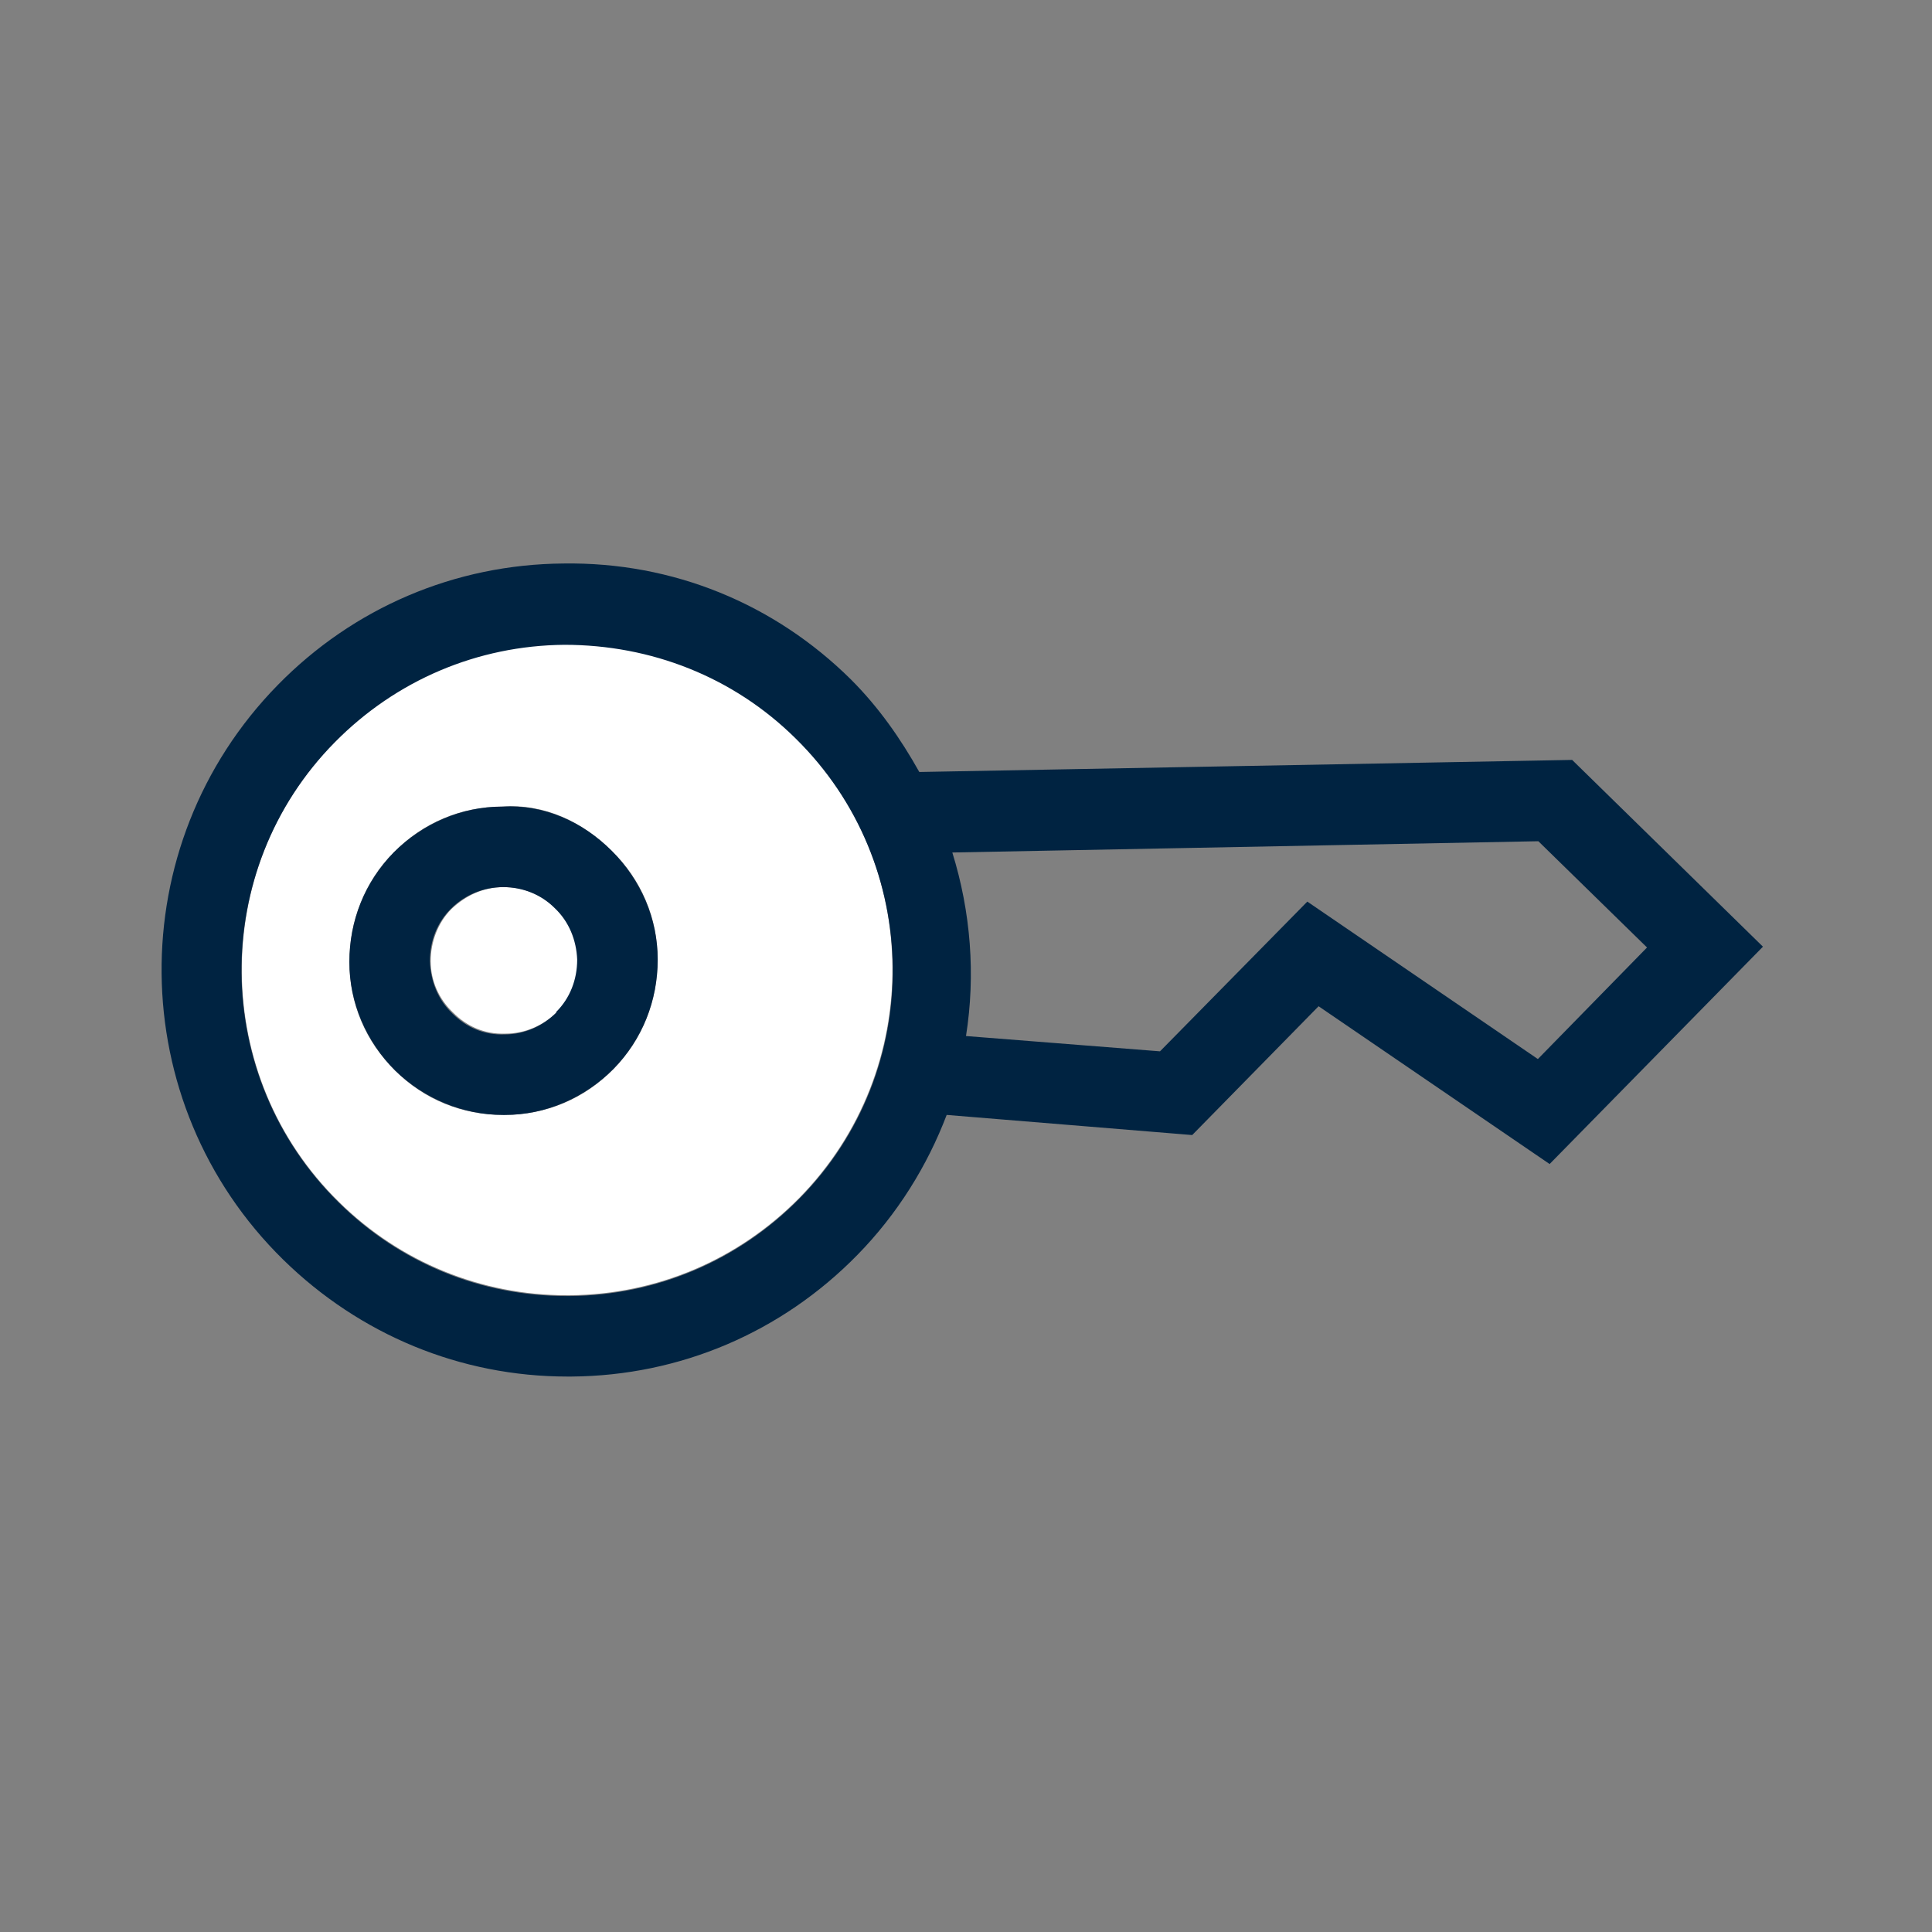 <svg width="24" height="24" viewBox="0 0 24 24" fill="none" xmlns="http://www.w3.org/2000/svg">
<rect x="0" y="0" width="24" height="24" fill="#808080" stroke="none"/>
<path d="M6.26 11.02C6.01 11.02 5.79 11.12 5.61 11.29C5.44 11.46 5.35 11.7 5.35 11.94C5.35 12.18 5.45 12.41 5.63 12.58C5.8 12.75 6.02 12.85 6.28 12.84C6.52 12.84 6.75 12.74 6.92 12.57C7.09 12.4 7.18 12.16 7.18 11.92C7.18 11.68 7.08 11.45 6.9 11.28C6.73 11.11 6.5 11.02 6.26 11.02Z" fill="white"/>
<path d="M9.88 9.16C9.11 8.4 8.09 8 7.01 8C5.93 8 4.92 8.44 4.16 9.21C2.6 10.8 2.62 13.37 4.21 14.93C4.97 15.68 5.98 16.09 7.04 16.09H7.08C8.16 16.08 9.17 15.65 9.93 14.88C11.49 13.29 11.47 10.72 9.88 9.16ZM7.62 13.28C7.26 13.65 6.78 13.85 6.27 13.85H6.25C5.74 13.85 5.27 13.66 4.91 13.3C4.54 12.94 4.34 12.46 4.34 11.95C4.34 11.44 4.53 10.95 4.89 10.59C5.25 10.22 5.73 10.02 6.24 10.02C6.76 9.98 7.24 10.21 7.6 10.57C7.97 10.93 8.17 11.41 8.17 11.92C8.17 12.43 7.98 12.92 7.62 13.28Z" fill="white"/>
<path d="M6.24 10.02C5.73 10.02 5.25 10.23 4.89 10.59C4.53 10.96 4.34 11.44 4.34 11.95C4.34 12.46 4.55 12.94 4.91 13.3C5.27 13.65 5.75 13.85 6.25 13.85H6.27C6.78 13.85 7.26 13.64 7.62 13.28C7.98 12.91 8.17 12.43 8.17 11.92C8.17 11.41 7.96 10.93 7.6 10.57C7.24 10.21 6.76 9.99 6.24 10.02ZM6.91 12.58C6.74 12.75 6.51 12.85 6.27 12.85C6.01 12.86 5.79 12.76 5.62 12.59C5.44 12.42 5.35 12.19 5.34 11.94C5.34 11.69 5.43 11.46 5.6 11.29C5.77 11.12 6 11.02 6.25 11.02C6.49 11.02 6.72 11.11 6.89 11.28C7.07 11.45 7.16 11.68 7.17 11.92C7.17 12.17 7.08 12.4 6.91 12.57V12.58Z" fill="#002341"/>
<path d="M19.53 9.44L11.42 9.59C11.19 9.18 10.92 8.79 10.57 8.44C9.62 7.5 8.36 6.98 7 7C5.65 7.01 4.39 7.55 3.45 8.51C1.5 10.5 1.53 13.7 3.52 15.65C4.47 16.58 5.72 17.1 7.05 17.1C7.07 17.1 7.08 17.1 7.1 17.1C8.45 17.09 9.71 16.55 10.65 15.59C11.15 15.08 11.52 14.48 11.76 13.85L14.81 14.1L16.38 12.5L19.25 14.46L21.9 11.76L19.54 9.45L19.53 9.44ZM7.04 16.1C5.97 16.1 4.97 15.69 4.21 14.94C2.62 13.38 2.59 10.81 4.16 9.22C4.92 8.45 5.93 8.02 7.01 8.01C8.09 8.01 9.11 8.41 9.88 9.17C11.47 10.73 11.5 13.3 9.93 14.89C9.17 15.66 8.16 16.09 7.08 16.1H7.04ZM19.11 13.16L16.24 11.2L14.41 13.06L12 12.87C12.12 12.11 12.06 11.33 11.83 10.59L19.11 10.45L20.46 11.77L19.1 13.16H19.11Z" fill="#002341"/>
</svg>
